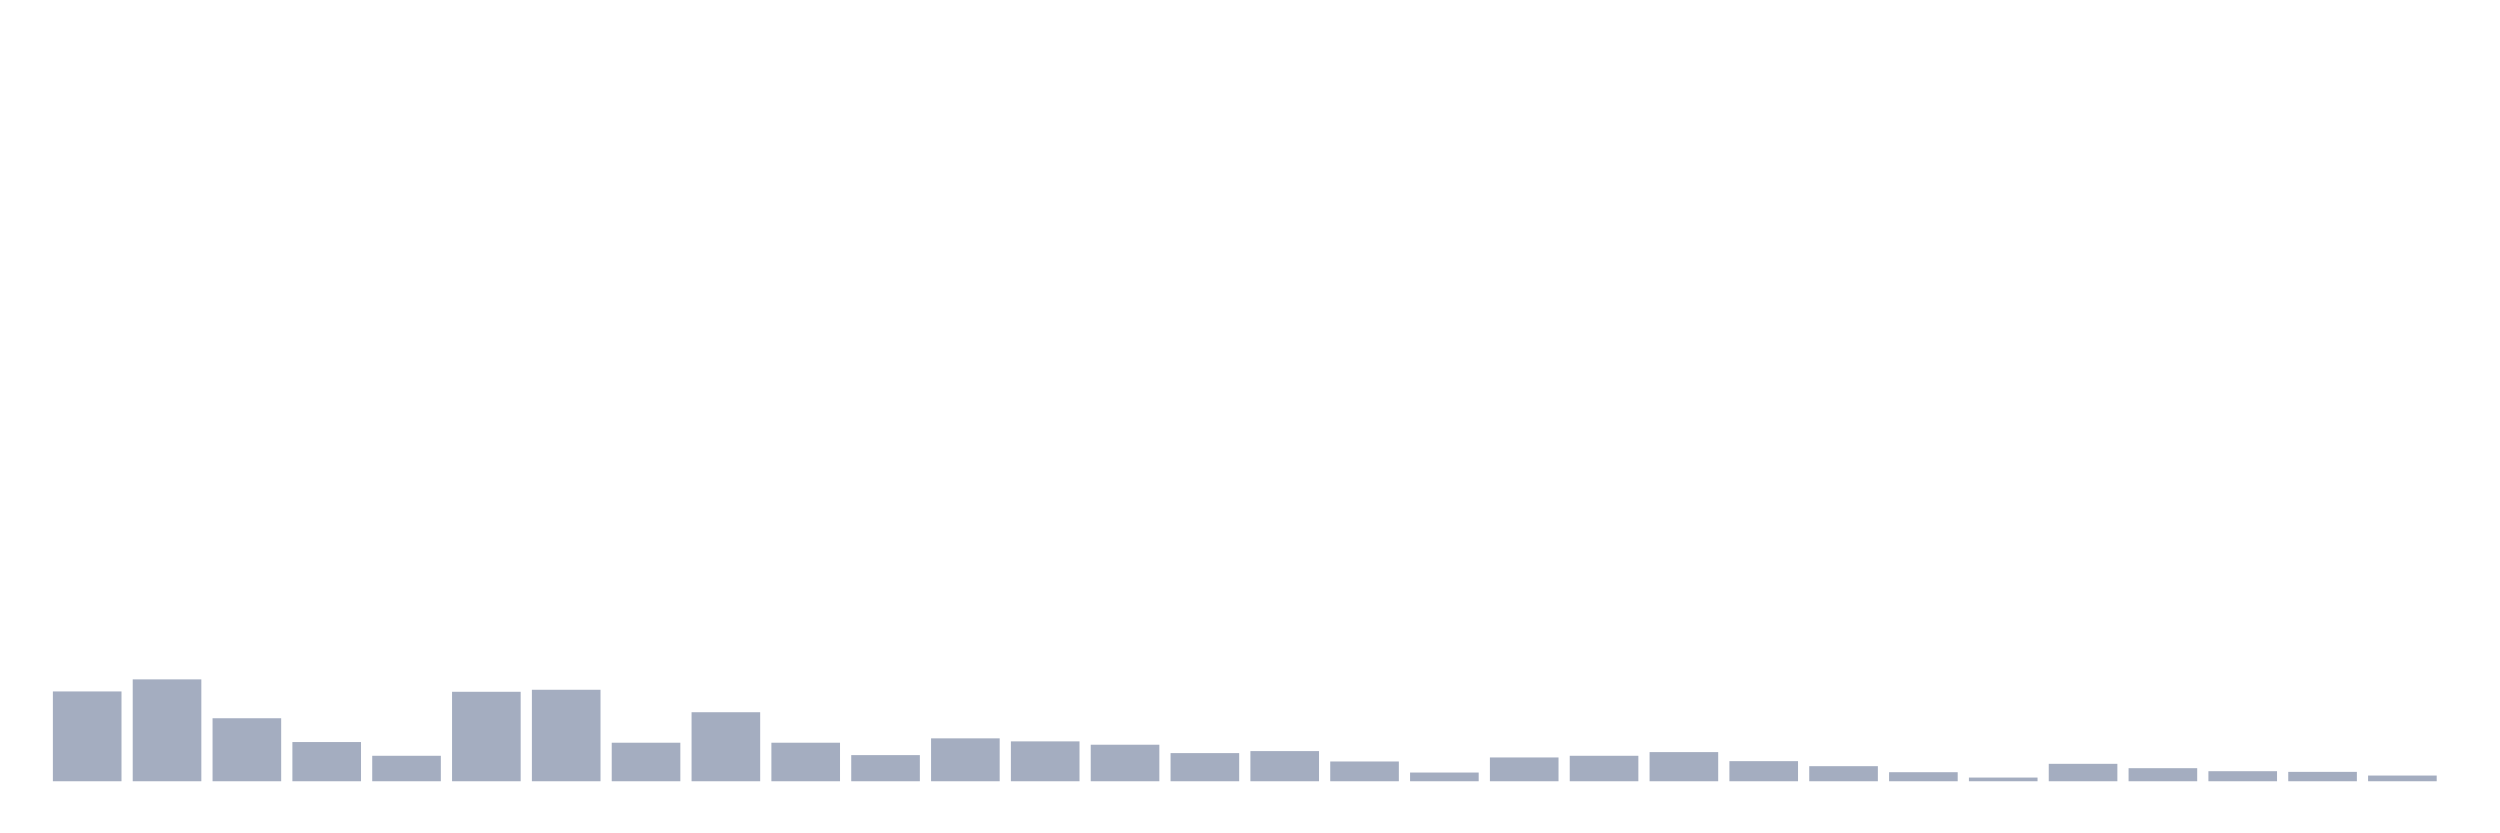 <svg xmlns="http://www.w3.org/2000/svg" viewBox="0 0 480 160"><g transform="translate(10,10)"><rect class="bar" x="0.153" width="13.175" y="122.757" height="17.243" fill="rgb(164,173,192)"></rect><rect class="bar" x="15.482" width="13.175" y="120.441" height="19.559" fill="rgb(164,173,192)"></rect><rect class="bar" x="30.81" width="13.175" y="127.904" height="12.096" fill="rgb(164,173,192)"></rect><rect class="bar" x="46.138" width="13.175" y="132.472" height="7.528" fill="rgb(164,173,192)"></rect><rect class="bar" x="61.466" width="13.175" y="135.11" height="4.89" fill="rgb(164,173,192)"></rect><rect class="bar" x="76.794" width="13.175" y="122.822" height="17.178" fill="rgb(164,173,192)"></rect><rect class="bar" x="92.123" width="13.175" y="122.436" height="17.564" fill="rgb(164,173,192)"></rect><rect class="bar" x="107.451" width="13.175" y="132.601" height="7.399" fill="rgb(164,173,192)"></rect><rect class="bar" x="122.779" width="13.175" y="126.746" height="13.254" fill="rgb(164,173,192)"></rect><rect class="bar" x="138.107" width="13.175" y="132.601" height="7.399" fill="rgb(164,173,192)"></rect><rect class="bar" x="153.436" width="13.175" y="134.982" height="5.018" fill="rgb(164,173,192)"></rect><rect class="bar" x="168.764" width="13.175" y="131.765" height="8.235" fill="rgb(164,173,192)"></rect><rect class="bar" x="184.092" width="13.175" y="132.344" height="7.656" fill="rgb(164,173,192)"></rect><rect class="bar" x="199.42" width="13.175" y="132.987" height="7.013" fill="rgb(164,173,192)"></rect><rect class="bar" x="214.748" width="13.175" y="134.596" height="5.404" fill="rgb(164,173,192)"></rect><rect class="bar" x="230.077" width="13.175" y="134.21" height="5.79" fill="rgb(164,173,192)"></rect><rect class="bar" x="245.405" width="13.175" y="136.204" height="3.796" fill="rgb(164,173,192)"></rect><rect class="bar" x="260.733" width="13.175" y="138.327" height="1.673" fill="rgb(164,173,192)"></rect><rect class="bar" x="276.061" width="13.175" y="135.432" height="4.568" fill="rgb(164,173,192)"></rect><rect class="bar" x="291.39" width="13.175" y="135.11" height="4.89" fill="rgb(164,173,192)"></rect><rect class="bar" x="306.718" width="13.175" y="134.403" height="5.597" fill="rgb(164,173,192)"></rect><rect class="bar" x="322.046" width="13.175" y="136.14" height="3.86" fill="rgb(164,173,192)"></rect><rect class="bar" x="337.374" width="13.175" y="137.105" height="2.895" fill="rgb(164,173,192)"></rect><rect class="bar" x="352.702" width="13.175" y="138.263" height="1.737" fill="rgb(164,173,192)"></rect><rect class="bar" x="368.031" width="13.175" y="139.292" height="0.708" fill="rgb(164,173,192)"></rect><rect class="bar" x="383.359" width="13.175" y="136.654" height="3.346" fill="rgb(164,173,192)"></rect><rect class="bar" x="398.687" width="13.175" y="137.491" height="2.509" fill="rgb(164,173,192)"></rect><rect class="bar" x="414.015" width="13.175" y="138.07" height="1.93" fill="rgb(164,173,192)"></rect><rect class="bar" x="429.344" width="13.175" y="138.199" height="1.801" fill="rgb(164,173,192)"></rect><rect class="bar" x="444.672" width="13.175" y="138.906" height="1.094" fill="rgb(164,173,192)"></rect></g></svg>